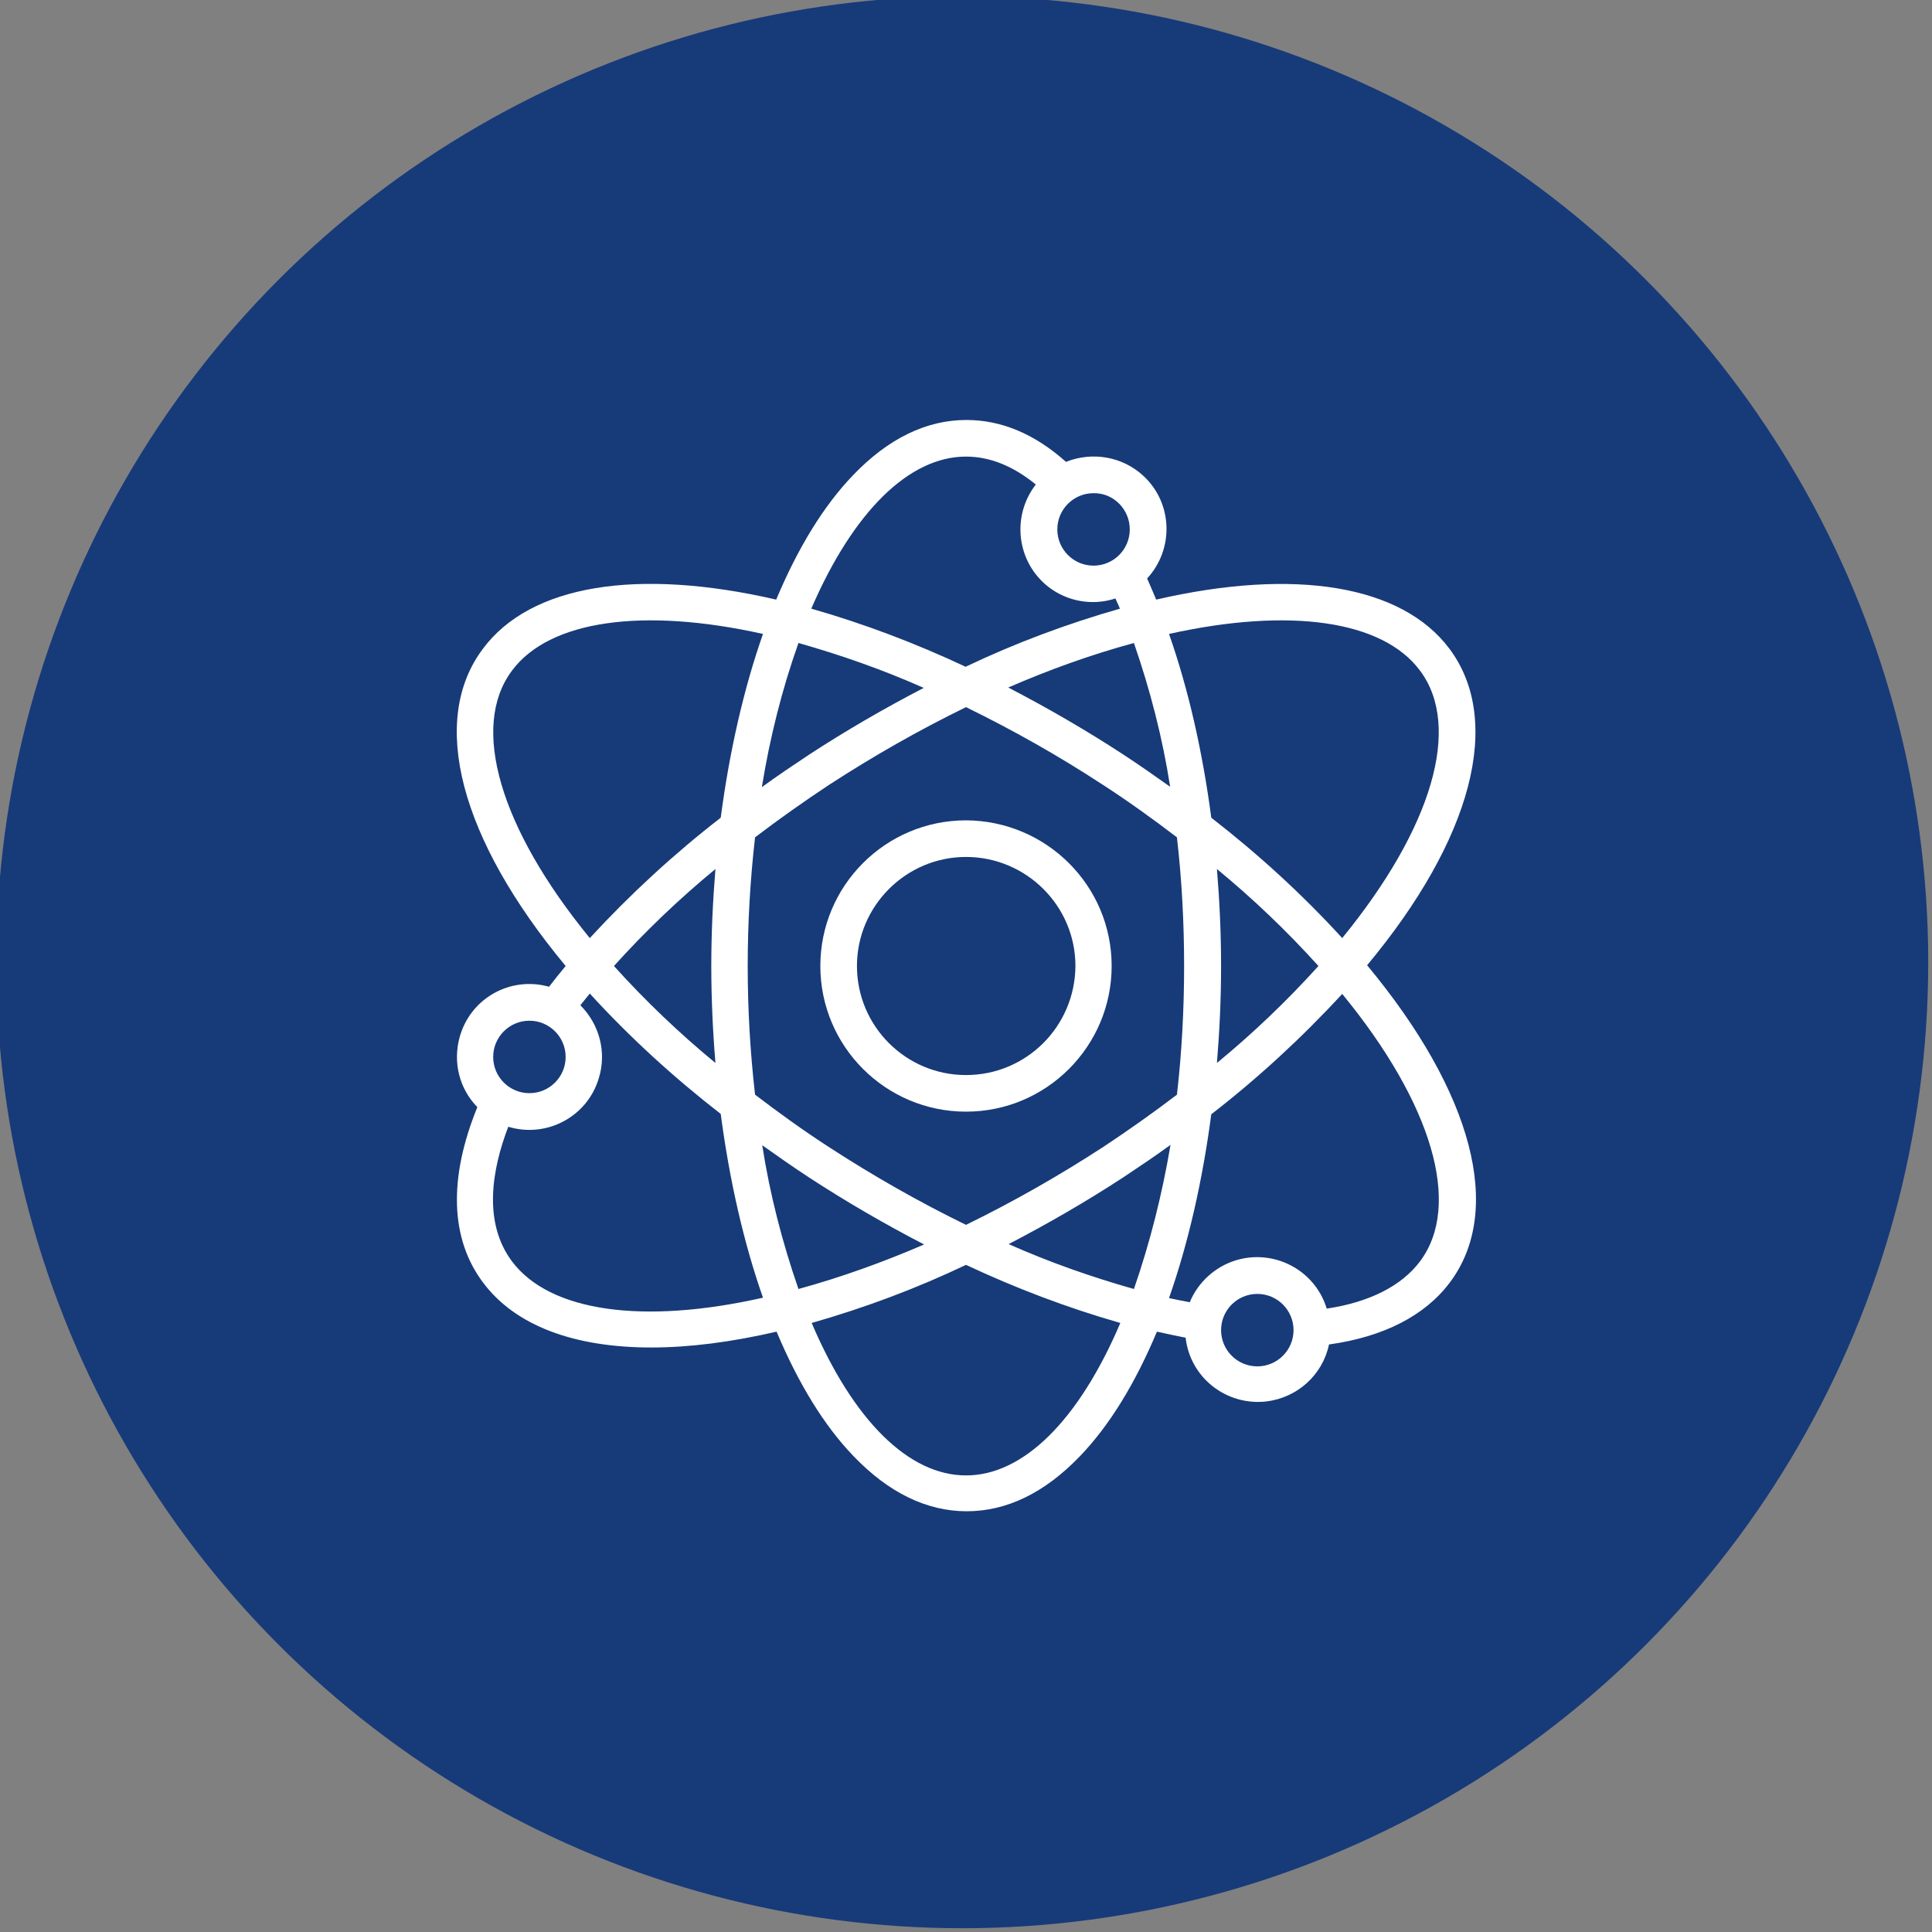 <?xml version="1.0" encoding="utf-8"?>
<!-- Generator: Adobe Illustrator 24.2.1, SVG Export Plug-In . SVG Version: 6.00 Build 0)  -->
<svg version="1.1" id="Outline" xmlns="http://www.w3.org/2000/svg" xmlns:xlink="http://www.w3.org/1999/xlink" x="0px" y="0px"
	 viewBox="0 0 512 512" style="enable-background:new 0 0 512 512;" xml:space="preserve">
<rect x="0" y="0" width="512" height="512" fill="#808080" stroke="none"/>
<style type="text/css">
	.st0{fill:#173A79;}
	.st1{fill:#FFFFFF;}
</style>
<circle class="st0" cx="255" cy="255" r="256"/>
<path class="st1" d="M384.1,171.9c-12.6-16.8-40.8-21.5-77.7-13c-0.8-1.9-1.6-3.8-2.4-5.6c7.2-7.8,6.8-20-1-27.2
	c-5.5-5.1-13.5-6.5-20.5-3.7c-8.3-7.4-17.1-11.1-26.4-11.1c-10.6,0-20.7,4.9-30,14.6c-7.8,8.1-14.6,19.2-20.4,33
	c-36.9-8.5-65.1-3.9-77.7,13c-14.4,19.1-6.1,50.4,21.9,84.1c-1.5,1.8-3,3.7-4.4,5.5c-10.3-2.9-20.9,3.1-23.7,13.4
	c-1.8,6.6-0.1,13.6,4.7,18.5c-7.7,18.9-7.2,35,1.6,46.6c8.5,11.3,24,17.1,44.5,17.1c10,0,21.1-1.4,33.2-4.2
	c5.8,13.8,12.6,24.9,20.4,33c9.3,9.7,19.4,14.6,30,14.6c10.6,0,20.7-4.9,30-14.6c7.8-8.1,14.6-19.2,20.4-33c2.6,0.6,5.1,1.1,7.6,1.6
	c1.2,10.6,10.8,18.1,21.4,16.9c8.2-1,14.9-7,16.6-15.1c14.4-2,25.4-7.6,32-16.4c14.4-19.1,6.1-50.4-21.9-84.1
	C390.2,222.3,398.4,191,384.1,171.9z M376.3,177.7c11.2,14.9,3.2,41.8-20.6,70.9c-10.6-11.6-22.2-22.2-34.7-31.9
	c-2.3-17.5-6.1-34.2-11.2-48.7C341.8,160.9,366.4,164.4,376.3,177.7L376.3,177.7z M300.5,341.6c-11.3-3.2-22.4-7.1-33.2-11.9
	c10.4-5.4,20.6-11.3,30.4-17.7c4.2-2.8,8.4-5.6,12.5-8.6C308,316.4,304.8,329.2,300.5,341.6L300.5,341.6z M211.6,341.6
	c-4.3-12.4-7.6-25.2-9.6-38.1c4.1,2.9,8.2,5.8,12.5,8.6c9.8,6.4,20,12.3,30.4,17.7C234,334.5,222.9,338.5,211.6,341.6L211.6,341.6z
	 M211.6,170.4c11.3,3.2,22.4,7.1,33.2,11.9c-10.4,5.4-20.6,11.3-30.4,17.7c-4.2,2.8-8.4,5.6-12.5,8.6
	C204,195.6,207.2,182.8,211.6,170.4L211.6,170.4z M219.7,304c-6.8-4.4-13.3-9.1-19.6-13.9c-2.6-22.7-2.6-45.5,0-68.2
	c6.3-4.8,12.8-9.4,19.6-13.9c11.7-7.6,23.8-14.5,36.3-20.6c12.5,6.1,24.7,13,36.3,20.6c6.8,4.4,13.3,9.1,19.6,13.9
	c1.3,11.3,1.9,22.7,1.9,34.1c0,11.4-0.6,22.8-1.9,34.1c-6.3,4.8-12.8,9.4-19.6,13.9c-11.7,7.6-23.8,14.5-36.3,20.6
	C243.5,318.5,231.4,311.6,219.7,304L219.7,304z M189.6,281.7c-9.6-7.9-18.6-16.5-26.9-25.7c8.3-9.2,17.3-17.8,26.9-25.7
	c-0.7,8.5-1.1,17.1-1.1,25.7C188.5,264.6,188.9,273.3,189.6,281.7L189.6,281.7z M300.5,170.4c4.3,12.4,7.6,25.2,9.6,38.1
	c-4.1-2.9-8.2-5.8-12.5-8.6c-9.8-6.4-20-12.3-30.4-17.7C278,177.5,289.1,173.5,300.5,170.4z M322.5,230.3
	c9.6,7.9,18.6,16.5,26.9,25.7c-8.3,9.2-17.3,17.8-26.9,25.7c0.7-8.5,1.1-17.1,1.1-25.7S323.2,238.7,322.5,230.3L322.5,230.3z
	 M299.4,140.3c0,5.3-4.3,9.6-9.6,9.6s-9.6-4.3-9.6-9.6s4.3-9.6,9.6-9.6C295.1,130.6,299.4,135,299.4,140.3z M256,121
	c6.3,0,12.5,2.5,18.5,7.4c-6.5,8.4-5.1,20.5,3.3,27.1c5,3.9,11.7,5.1,17.8,3.1c0.4,0.9,0.8,1.8,1.2,2.7c-14,4-27.7,9.1-40.9,15.4
	c-13.2-6.2-26.9-11.4-40.9-15.4C226.1,135.6,240.9,121,256,121z M135.7,177.7c9.9-13.3,34.6-16.8,66.5-9.7
	c-5.1,14.5-8.9,31.2-11.2,48.7c-12.4,9.6-24,20.3-34.7,31.9C132.5,219.5,124.5,192.6,135.7,177.7z M140.3,270.5
	c5.3,0,9.6,4.3,9.6,9.6s-4.3,9.6-9.6,9.6s-9.6-4.3-9.6-9.6C130.7,274.8,135,270.5,140.3,270.5z M135.7,334.3
	c-7.8-10.4-5.3-24.5-1-35.7c10.2,3.1,21-2.7,24-12.9c2.1-6.8,0.2-14.2-4.9-19.3c0.8-1,1.6-2,2.5-3.1c10.6,11.6,22.2,22.2,34.7,31.9
	c2.3,17.5,6.1,34.2,11.2,48.7C170.3,351.1,145.7,347.6,135.7,334.3z M256,391c-15.2,0-29.9-14.6-40.9-40.4c14-4,27.7-9.1,40.9-15.4
	c13.2,6.2,26.9,11.4,40.9,15.4C285.9,376.4,271.2,391,256,391z M333.2,362.1c-5.3,0-9.6-4.3-9.6-9.6s4.3-9.6,9.6-9.6
	s9.6,4.3,9.6,9.6C342.8,357.8,338.5,362.1,333.2,362.1z M376.3,334.3c-4.9,6.5-13.4,10.8-24.7,12.5c-3.1-10.2-13.9-15.9-24.1-12.8
	c-5.5,1.7-10,5.8-12.2,11.1c-1.8-0.3-3.6-0.7-5.5-1.1c5.1-14.5,8.9-31.2,11.2-48.7c12.4-9.6,24-20.3,34.7-31.9
	C379.6,292.5,387.5,319.4,376.3,334.3L376.3,334.3z"/>
<path class="st1" d="M256,217.4c-21.3,0-38.6,17.3-38.6,38.6s17.3,38.6,38.6,38.6s38.6-17.3,38.6-38.6
	C294.6,234.7,277.3,217.5,256,217.4z M256,284.9c-16,0-28.9-13-28.9-28.9s13-28.9,28.9-28.9S285,240,285,256
	C284.9,272,272,284.9,256,284.9z"/>
</svg>
